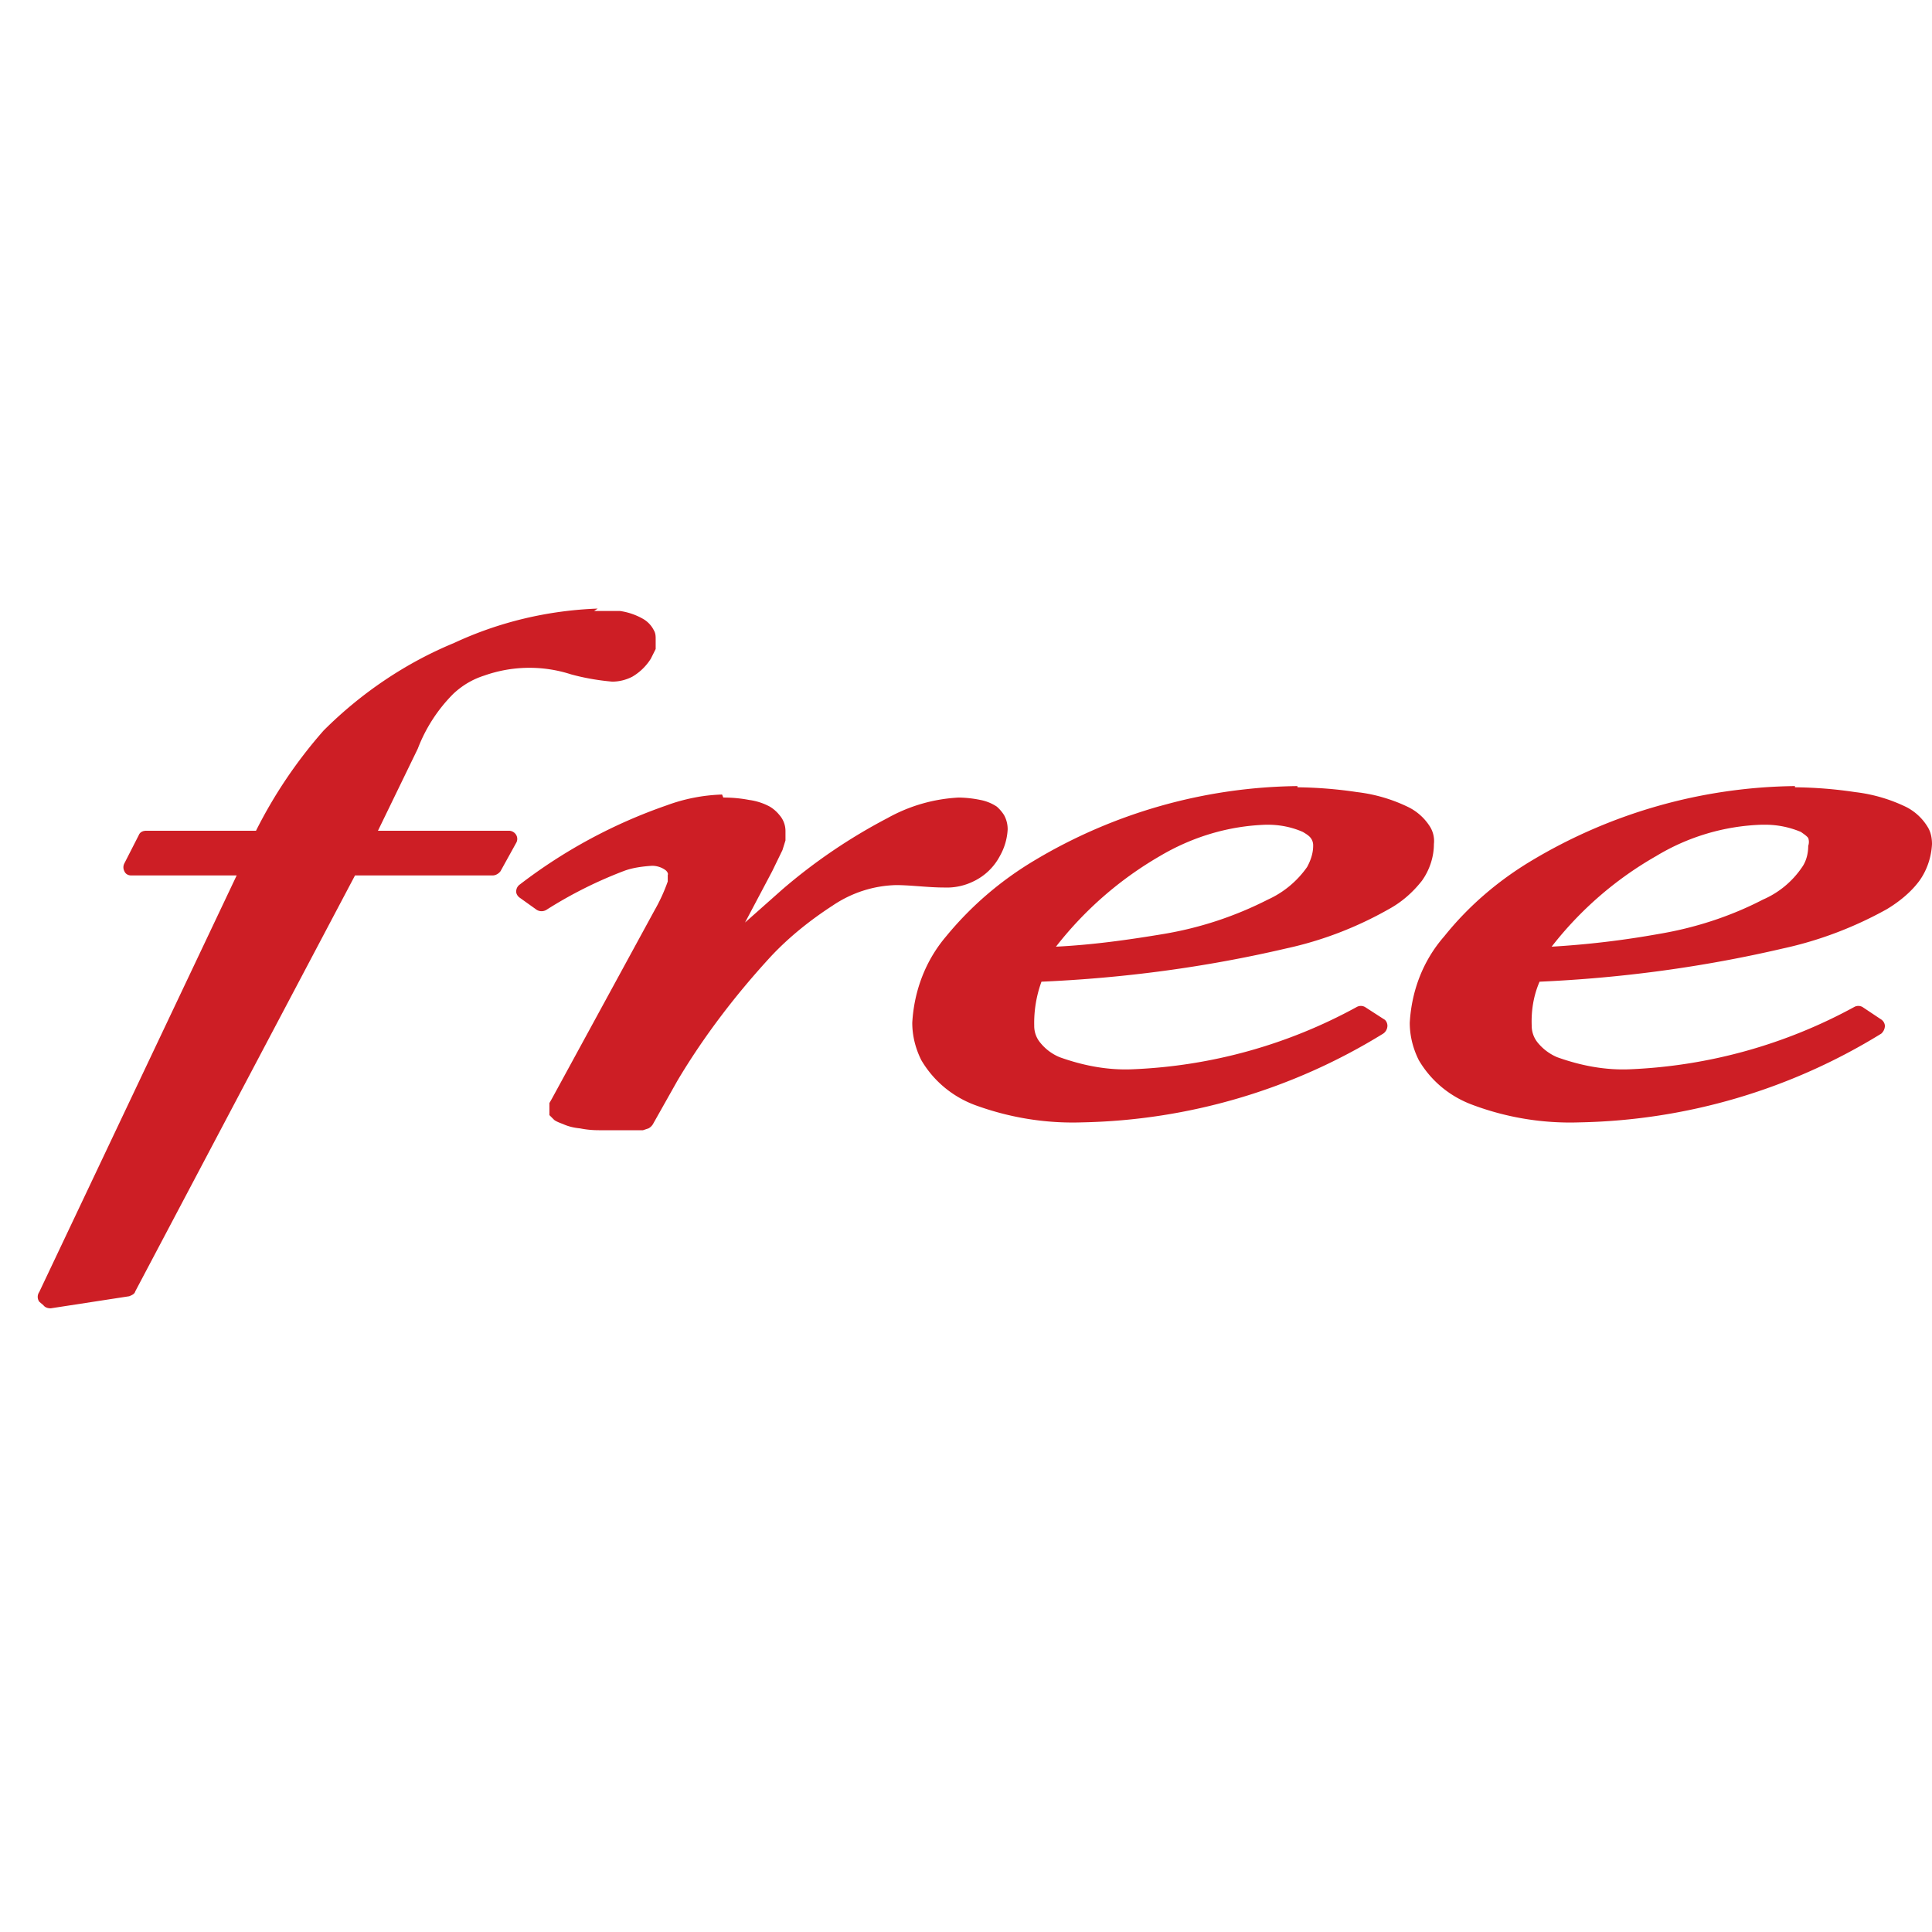 <svg xmlns="http://www.w3.org/2000/svg" viewBox="0 0 32 32"><path fill="#CD1E25" d="M9.9 10.08c-.82.03-1.63.22-2.38.57-.8.33-1.54.83-2.16 1.45a7.8 7.8 0 00-1.12 1.66H2.42c-.05 0-.1.02-.12.07l-.24.47a.14.14 0 000 .13c.02.05.07.07.11.07h1.75L.65 21.4a.14.14 0 000 .16l.07.06c.03.04.08.05.12.05l1.3-.2c.05-.02.09-.04.1-.08l3.64-6.89h2.28c.05 0 .1-.03.13-.07l.26-.47a.13.13 0 000-.13.14.14 0 00-.13-.07H6.26l.66-1.36c.13-.34.33-.65.59-.91.15-.14.32-.24.51-.3a2.24 2.24 0 011.44-.02c.22.06.45.1.68.12.12 0 .23-.03.33-.08a.9.9 0 00.31-.3l.08-.16v-.16c0-.05 0-.1-.03-.15a.45.45 0 00-.18-.19 1.08 1.08 0 00-.38-.13h-.43l.06-.04zm11.6 2.94a8.67 8.67 0 00-4.38 1.24c-.55.33-1.04.75-1.45 1.25-.34.4-.53.9-.56 1.43 0 .21.05.42.15.62.2.34.51.6.88.74.57.21 1.17.31 1.78.29a9.86 9.86 0 004.99-1.47.16.16 0 00.07-.13c0-.04-.02-.09-.06-.11l-.31-.2a.14.14 0 00-.14 0 8.43 8.43 0 01-3.7 1.03c-.42.02-.83-.06-1.22-.2a.81.81 0 01-.32-.24.43.43 0 01-.1-.28 2 2 0 01.12-.73c1.37-.06 2.72-.24 4.05-.55.6-.13 1.17-.35 1.7-.65.22-.12.4-.28.55-.47.13-.18.2-.4.2-.61a.45.45 0 00-.06-.28.89.89 0 00-.36-.33 2.64 2.64 0 00-.85-.25 7.18 7.18 0 00-.99-.08v-.02zm8.23 0a8.67 8.67 0 00-4.37 1.24c-.55.33-1.04.75-1.44 1.25-.35.4-.54.9-.57 1.43 0 .21.05.42.15.62.2.34.51.6.89.74a4.6 4.6 0 001.77.29 9.87 9.87 0 005-1.47.18.18 0 00.06-.13.14.14 0 00-.07-.11l-.3-.2a.14.14 0 00-.14 0 8.49 8.49 0 01-3.7 1.03c-.42.02-.83-.06-1.22-.2a.84.84 0 01-.32-.24.44.44 0 01-.1-.28c-.01-.25.03-.5.13-.73 1.35-.06 2.7-.24 4.03-.55.6-.13 1.18-.35 1.72-.65.2-.12.4-.28.54-.47.13-.18.2-.4.21-.61 0-.1-.02-.2-.07-.28a.89.89 0 00-.35-.33 2.64 2.64 0 00-.85-.25 7.18 7.18 0 00-1-.08v-.02zm-17.77.14a2.9 2.9 0 00-.92.18 8.63 8.63 0 00-2.43 1.31.14.14 0 00-.06.12c0 .04.03.08.06.1l.28.2c.05.03.11.03.16 0a7.08 7.08 0 011.3-.65c.14-.05.3-.07.45-.08.07 0 .15.02.22.07.04.03.05.07.04.08v.11a2.9 2.9 0 01-.22.48l-1.7 3.12-.04.07v.2l.08.08c.04.03.1.05.15.07.09.04.18.06.28.07.1.02.2.03.31.03h.73l.09-.03a.19.19 0 00.08-.08l.4-.71c.44-.74.97-1.43 1.55-2.06.3-.32.65-.6 1.02-.84.31-.21.67-.33 1.05-.34.25 0 .53.04.8.04a1 1 0 00.48-.1.96.96 0 00.44-.42 1 1 0 00.13-.44.48.48 0 00-.06-.24.65.65 0 00-.12-.14.74.74 0 00-.27-.11 1.9 1.9 0 00-.36-.04 2.7 2.7 0 00-1.18.34 9.2 9.2 0 00-1.74 1.18l-.62.55.45-.85.17-.35.05-.16v-.15a.4.4 0 00-.1-.27.6.6 0 00-.16-.14 1 1 0 00-.34-.11 2.23 2.23 0 00-.43-.04l-.02-.05zm9.04.5c.2 0 .4.04.58.12.05.03.1.06.13.1a.2.2 0 01.04.13c0 .12-.04.24-.1.35a1.6 1.6 0 01-.65.54c-.55.28-1.13.47-1.73.57-.6.1-1.18.18-1.78.21a5.98 5.98 0 011.72-1.5c.54-.32 1.14-.5 1.76-.52H21zm8.24 0c.2 0 .4.04.59.12.04.03.09.06.12.1a.2.2 0 010 .13c0 .12-.03.25-.1.35a1.5 1.5 0 01-.65.54c-.54.28-1.13.47-1.73.57a15 15 0 01-1.77.21 5.88 5.88 0 011.73-1.5 3.6 3.6 0 011.75-.52h.06z"/></svg>